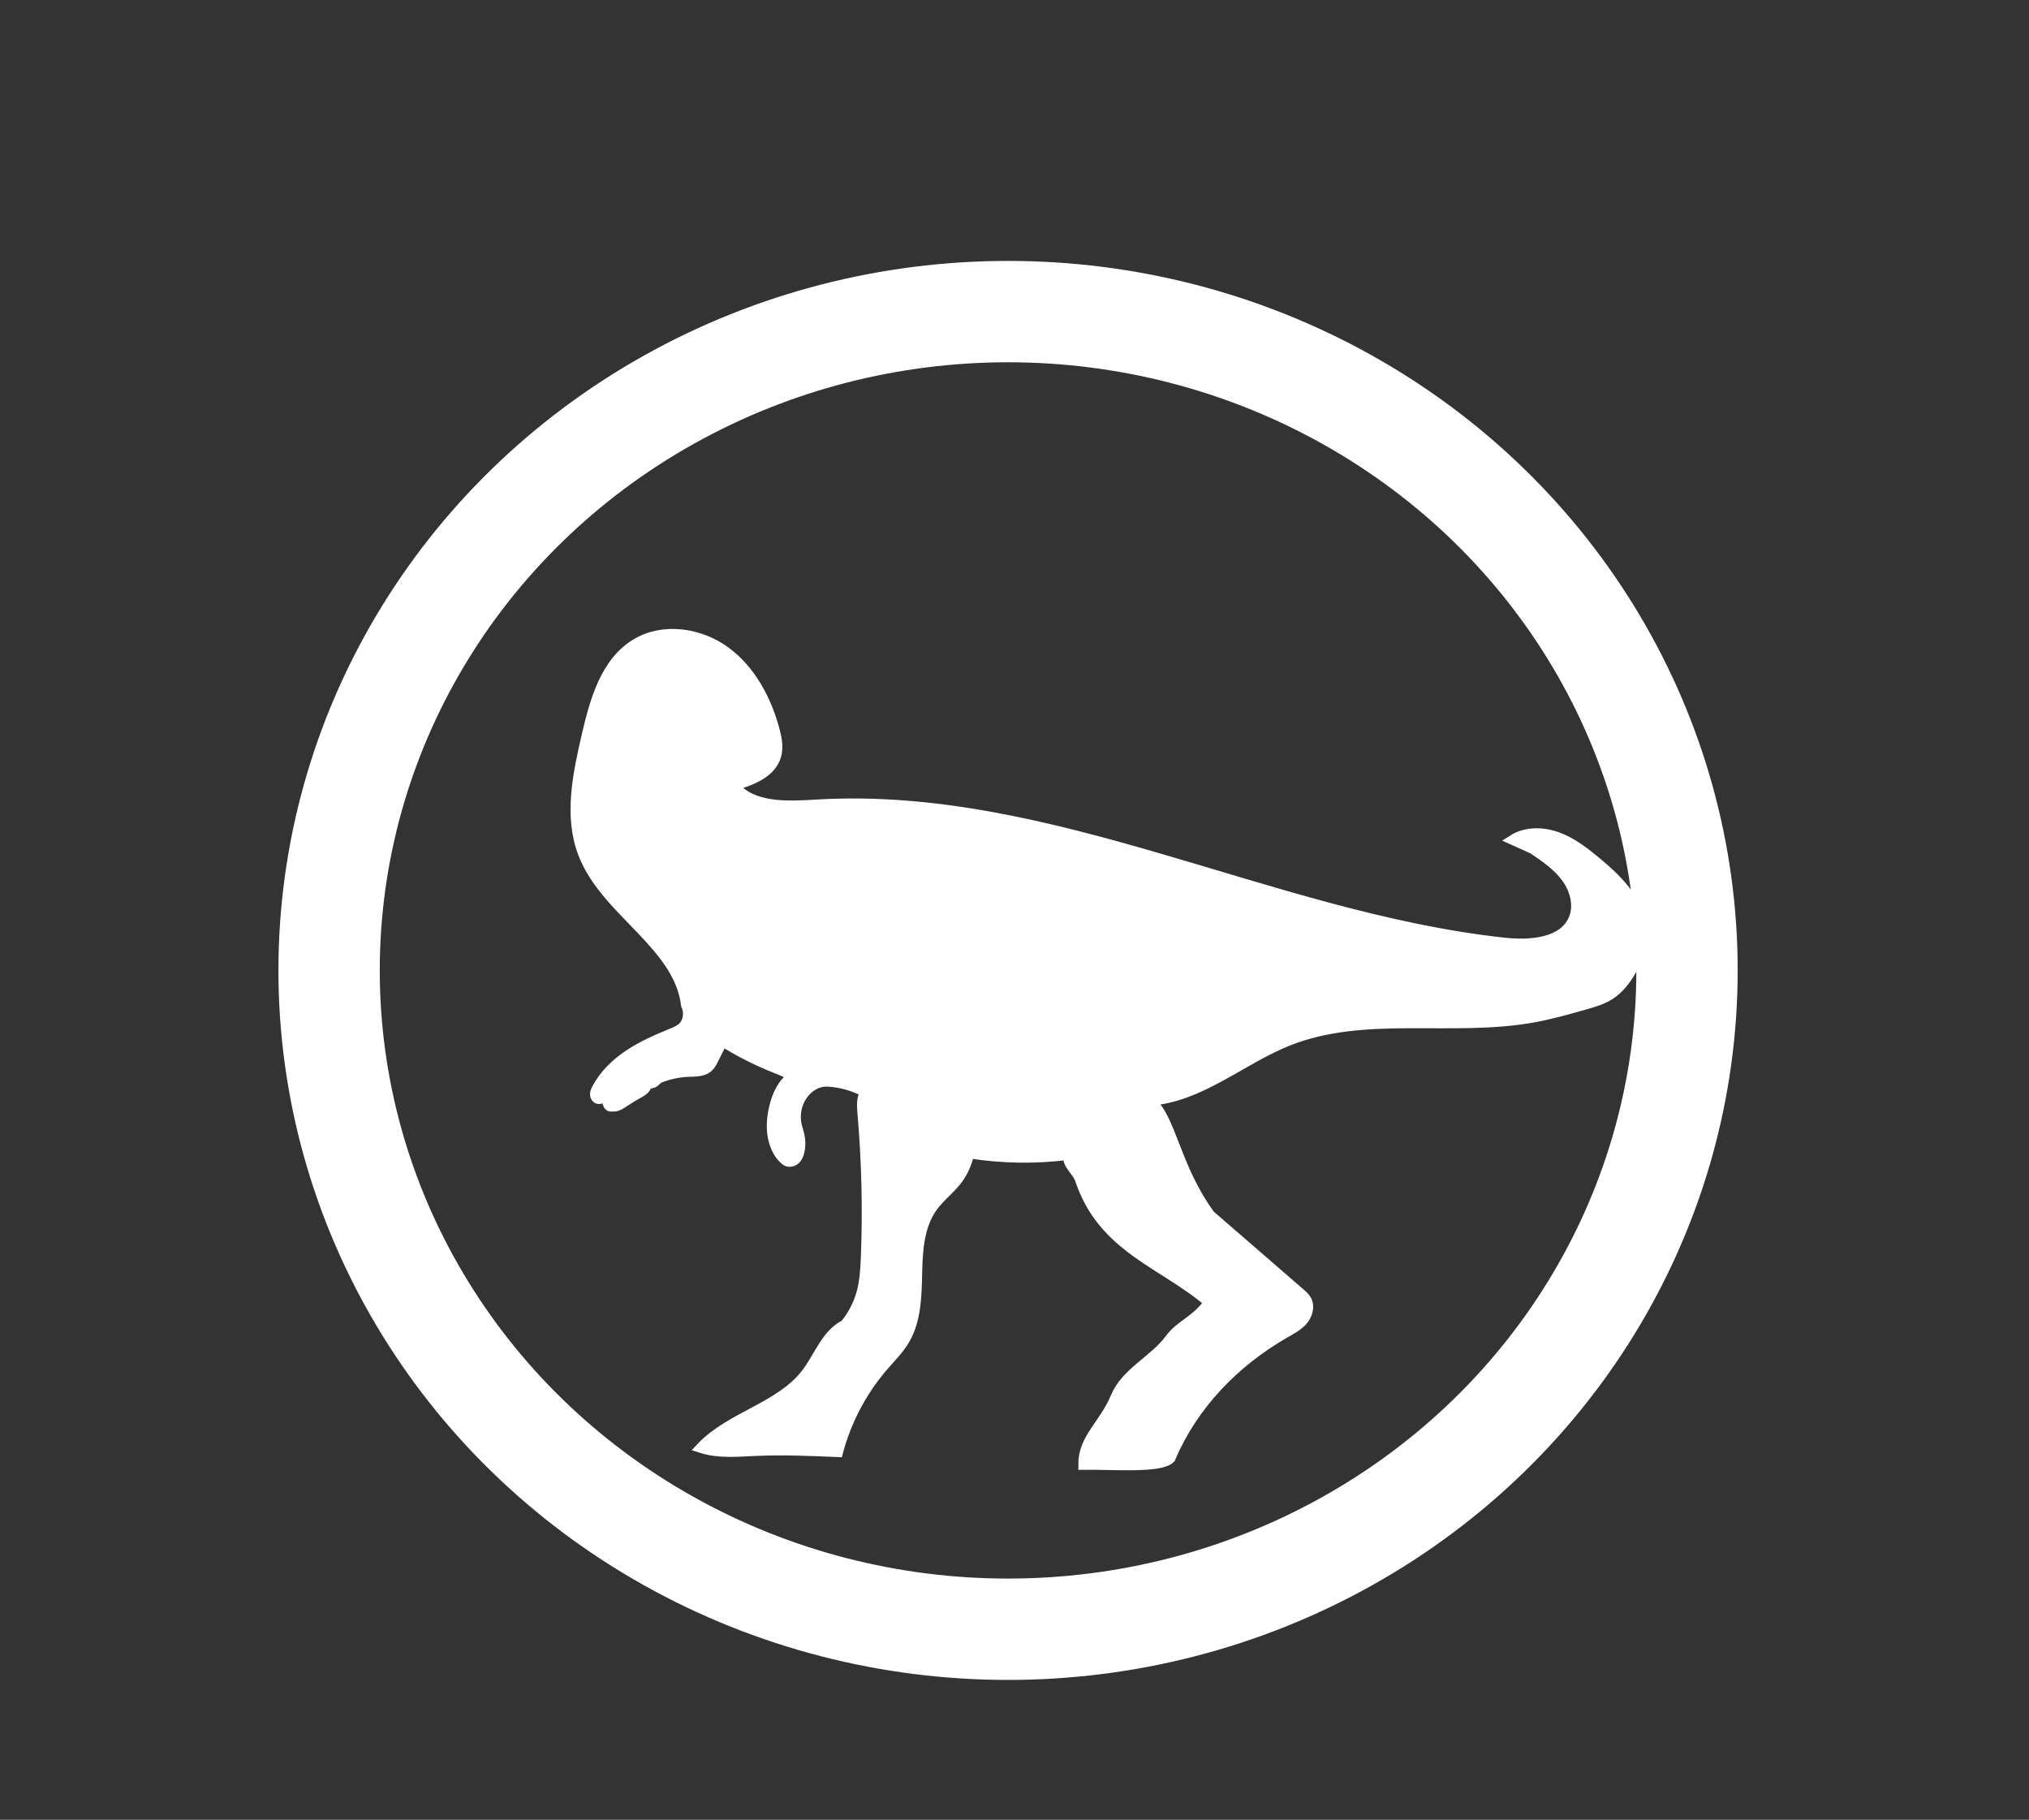 <?xml version="1.0" encoding="UTF-8"?>
<svg id="Layer_22" xmlns="http://www.w3.org/2000/svg" viewBox="0 0 200.224 179.541">
  <rect x="0" y="0" width="200.224" height="179.541" fill="#333333" stroke="none"/>
  <defs>
    <style>
      .cls-1 {
        fill: #fff;
        stroke-dasharray: 0 0 0 0 0 0;
      }

      .cls-1, .cls-2 {
        stroke: #fff;
        stroke-miterlimit: 10;
      }

      .cls-2 {
        fill: none;
        stroke-width: 10px;
      }
    </style>
  </defs>
  <ellipse class="cls-2" cx="99.476" cy="95.742" rx="67" ry="65"/>
  <path class="cls-1" d="M151.301,83.774c1.192.809,2.409,1.641,3.262,2.804s1.284,2.738.732,4.07c-.998,2.409-4.28,2.643-6.873,2.361-23.016-2.507-44.699-14.993-67.81-13.627-2.916.172-6.338.37-8.209-1.873,1.716-.497,3.688-1.237,4.185-2.953.24-.828.066-1.716-.159-2.548-.811-3-2.357-5.911-4.868-7.742s-6.099-2.364-8.768-.771c-3.043,1.816-4.101,5.639-4.9,9.091-.888,3.838-1.76,7.95-.347,11.627,2.205,5.74,9.444,8.958,10.16,14.947.344.727.223,1.681-.373,2.222-.293.266-.668.419-1.035.569-1.451.593-2.898,1.224-4.205,2.091s-2.476,1.988-3.202,3.378c-.091.175-.178.363-.171.561s.135.405.33.436c.261.042.498-.231.757-.18.056.213.112.427.169.64.044.168.234.374.403.27.431.094.846-.18,1.211-.427.443-.3.9-.579,1.369-.838.308-.17.639-.349.798-.662.038-.076.067-.16.127-.221.135-.136.363-.095.543-.161.192-.07.314-.255.477-.378.123-.094.269-.152.415-.205.844-.307,1.735-.482,2.632-.516.673-.026,1.42.002,1.925-.444.243-.214.394-.512.539-.803.196-.393.392-.785.587-1.178.095-.191.193-.393.236-.623,1.659,1.046,3.414,1.94,5.236,2.666.6.239,1.216.465,1.733.852-.992.664-1.52,1.839-1.799,3-.224.932-.319,1.906-.163,2.851s.578,1.863,1.269,2.416c.261.225.686.16.945-.066s.382-.572.447-.91c.091-.479.087-.975-.014-1.452-.077-.365-.209-.717-.287-1.082-.211-.988-.002-2.058.566-2.893s1.486-1.424,2.542-1.365c1.28.073,2.542.431,3.67,1.039-.386.604-.331,1.378-.269,2.092.408,4.702.52,9.43.337,14.146-.047,1.216-.116,2.442-.445,3.614s-.942,2.297-1.628,3.098c-1.84.918-2.544,3.13-3.787,4.768-2.592,3.417-7.495,4.252-10.434,7.376,1.704.559,3.547.382,5.338.302,2.731-.123,5.466-.007,8.197.109.83-3.126,2.382-6.058,4.5-8.502.722-.833,1.515-1.619,2.075-2.569,1.152-1.956,1.179-4.347,1.231-6.616s.208-4.684,1.545-6.518c.759-1.04,1.846-1.81,2.577-2.869.541-.783.865-1.692,1.025-2.399,3.233.514,6.54.566,9.788.153-.201.925.857,1.564,1.156,2.462,2.255,6.778,8.302,8.262,12.723,12.102-1.417,1.92-2.791,2.157-3.865,3.614-1.548,2.099-4.347,3.296-5.344,5.705-1.138,2.749-3.219,4.084-3.199,6.692,2.942-.041,7.588.363,8.575-.624,2.226-5.241,6.282-9.483,11.362-12.394.621-.356,1.273-.698,1.735-1.244s.69-1.364.339-1.988c-.147-.261-.377-.462-.603-.658-2.968-2.573-5.936-5.146-8.904-7.719-3.49-4.766-3.835-9.672-5.96-11.296,4.996-.334,9.034-4.065,13.688-5.911,7.567-3.002,16.182-.844,24.191-2.3,1.697-.308,3.36-.779,5.02-1.248.879-.249,1.774-.504,2.54-1.003.739-.481,1.324-1.167,1.8-1.909.948-1.478,1.495-3.269,1.228-5.005-.395-2.566-2.427-4.536-4.426-6.192-1.168-.968-2.393-1.916-3.82-2.432s-3.106-.543-4.385.273c1.184.533,2.368,1.067,2.016.917Z"/>
</svg>